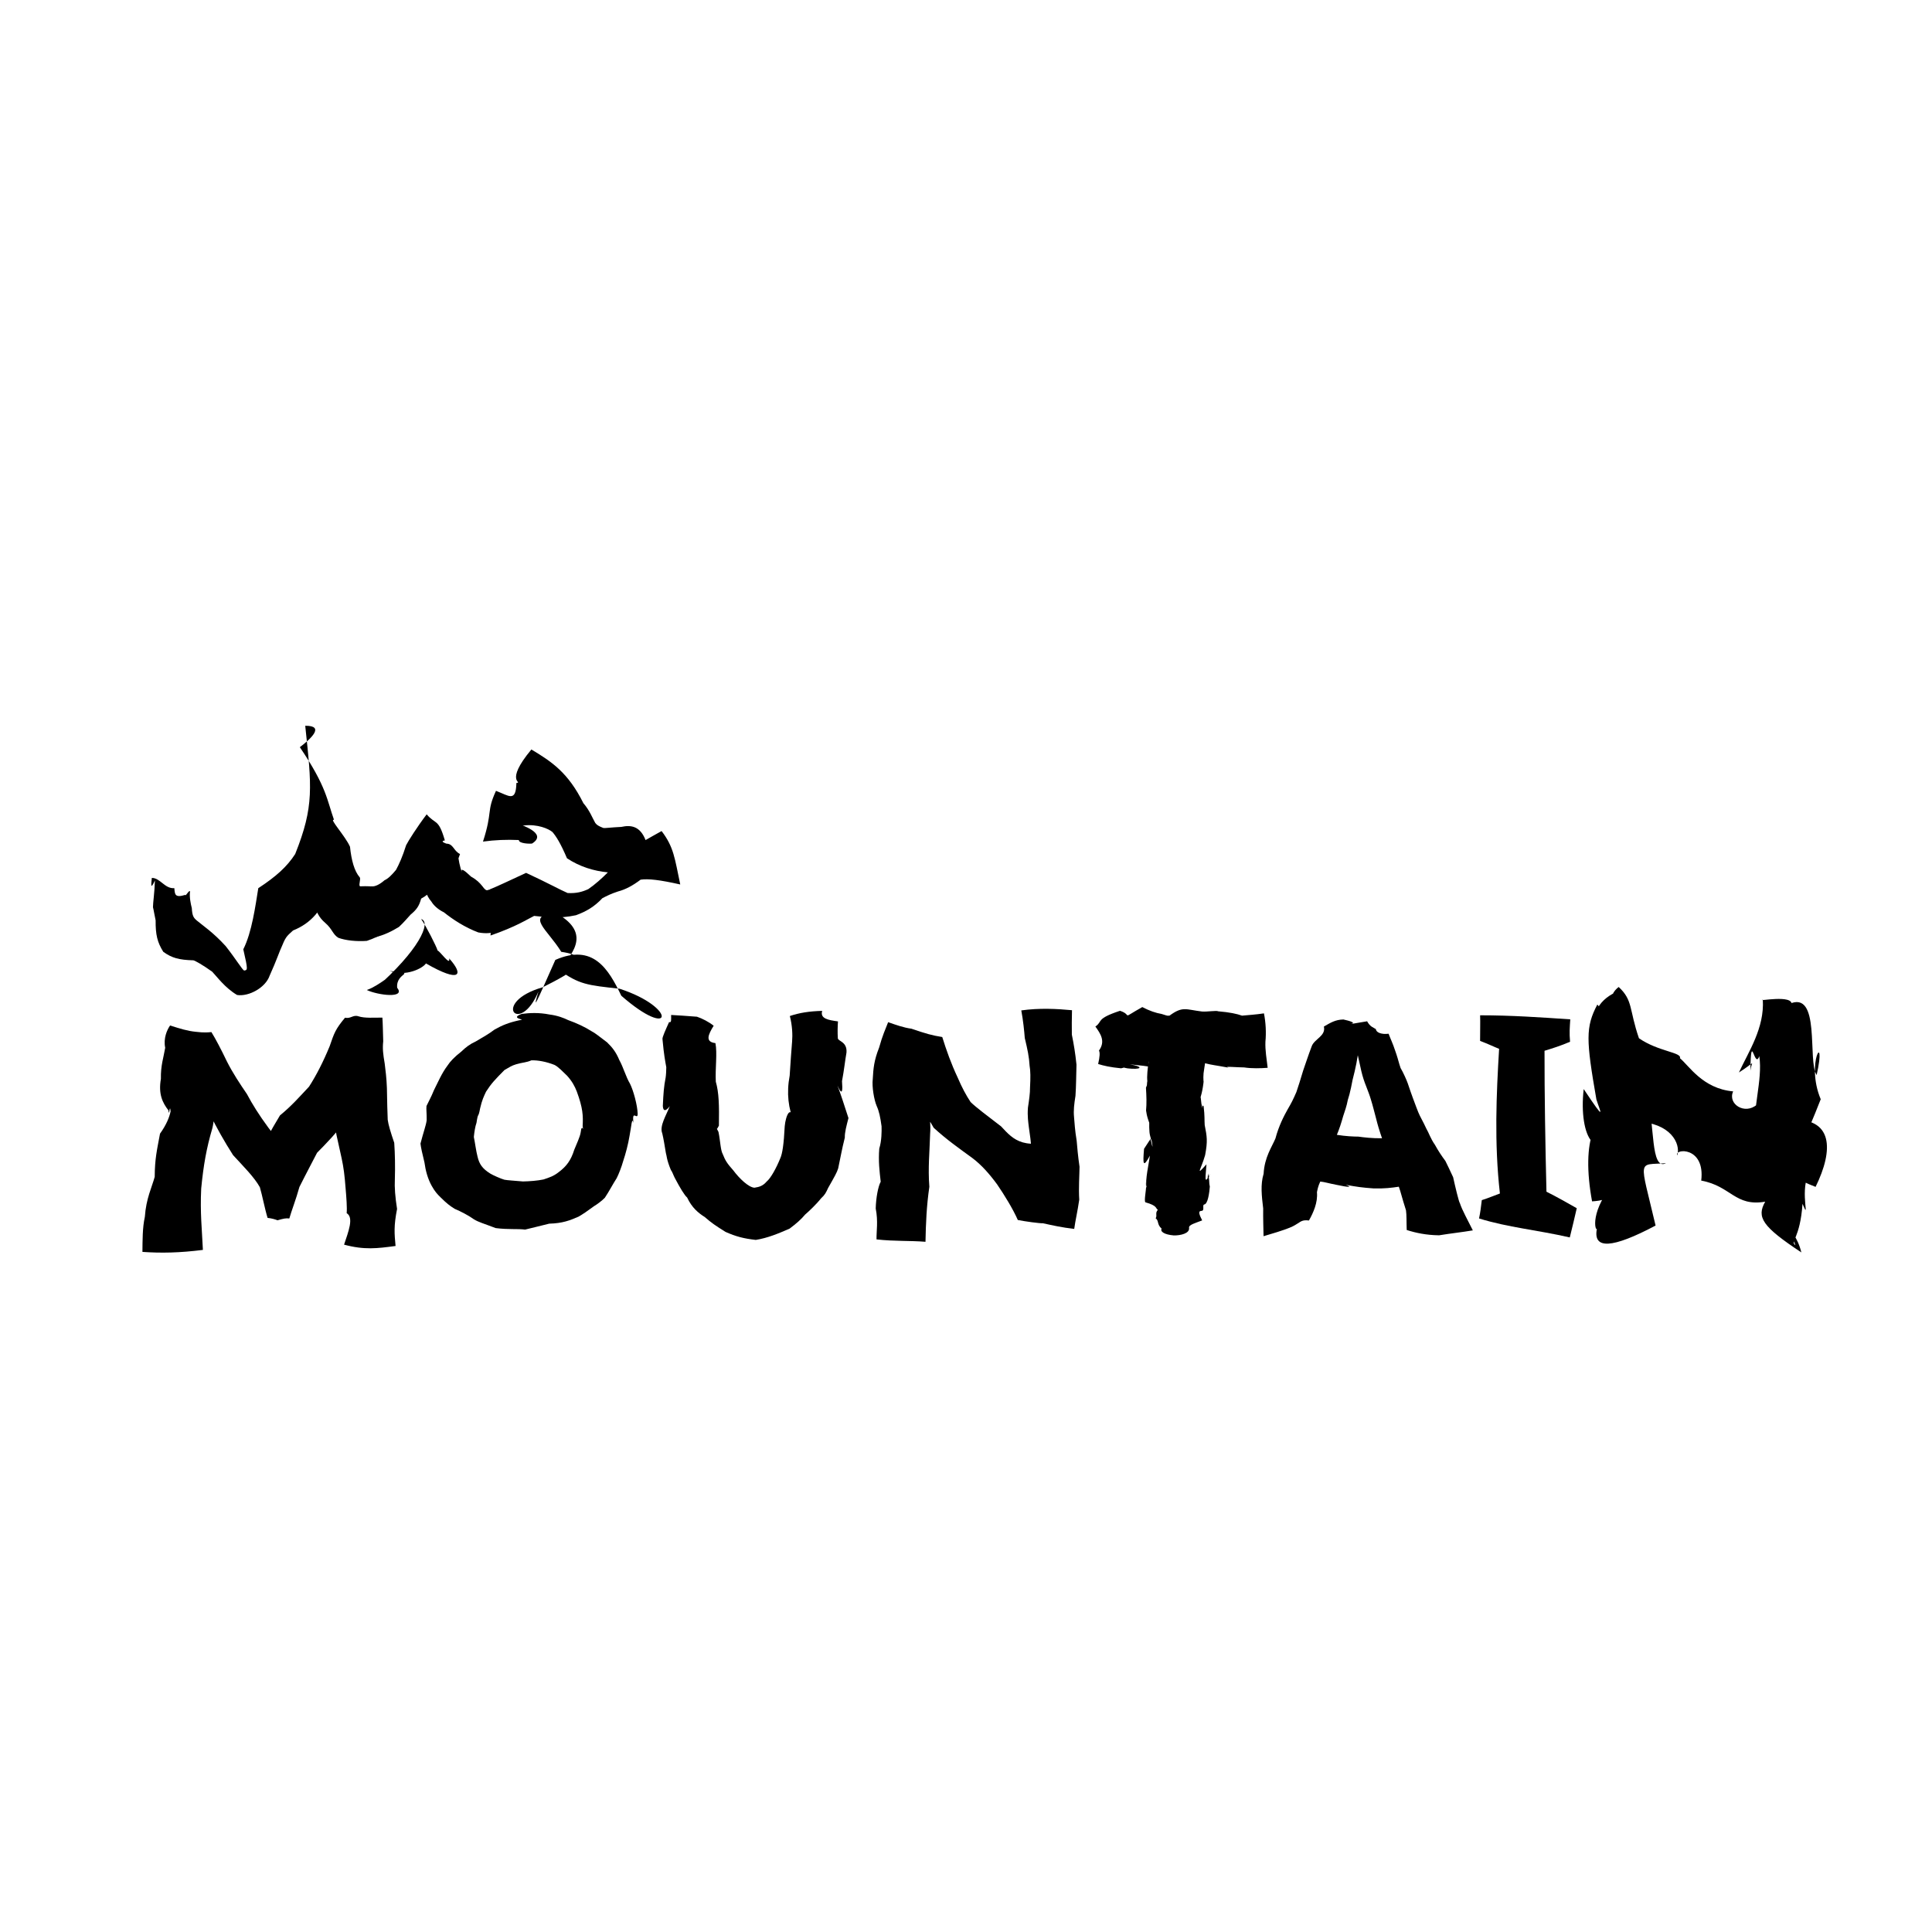 <?xml version="1.0" ?>
<svg xmlns="http://www.w3.org/2000/svg" version="1.1" width="600" height="600">
  <defs/>
  <g>
    <path stroke-width="0" fill="rgb(0, 0, 0)" opacity="1.0" d="M 83.102 378.23 C 82.279 375.613 81.397 370.996 80.702 368.705 C 78.944 365.547 75.656 362.308 72.381 358.734 C 69.591 354.349 67.332 350.362 65.19 345.976 C 63.844 342.337 62.521 338.59 54.345 339.215 C 60.491 329.317 60.134 329.018 61.009 334.503 C 61.257 335.905 61.789 338.394 61.746 336.002 C 63.142 338.686 64.872 342.541 66.364 346.383 C 66.862 343.866 66.419 348.695 65.923 350.468 C 64.123 356.575 63.192 361.856 62.485 369.098 C 62.12 376.637 62.722 381.775 63.011 388.17 C 55.851 389.077 50.113 389.197 44.233 388.788 C 44.273 385.325 44.227 381.272 44.982 377.923 C 45.373 372.193 47.18 368.679 48.046 365.484 C 48.083 359.756 48.742 357.234 49.689 352.079 C 51.691 349.275 52.613 346.938 52.98 345.14 C 52.708 342.305 52.539 347.341 52.307 344.829 C 50.465 342.462 49.141 339.755 49.968 335.062 C 49.879 330.875 50.811 328.399 51.303 325.406 C 50.697 322.423 51.884 319.82 52.817 318.478 C 56.07 319.494 58.177 320.175 60.823 320.436 C 61.577 320.469 62.968 320.803 65.652 320.525 C 66.894 322.51 68.696 325.946 70.435 329.574 C 72.269 333.229 74.552 336.646 76.679 339.757 C 78.323 342.859 80.397 346.199 83.314 350.161 C 85.766 353.443 88.41 356.616 91.901 362.232 C 85.241 360.521 77.947 361.835 79.141 361.107 C 81.577 355.782 83.968 351.293 86.94 346.407 C 90.536 343.455 92.843 340.811 95.974 337.47 C 98.248 333.939 100.383 329.757 102.376 324.921 C 103.773 320.878 104.148 319.633 107.156 316.058 C 108.946 316.456 109.616 315.082 111.277 315.608 C 113.292 316.283 116.241 315.995 118.755 316.032 C 118.891 317.778 118.905 320.127 119.013 323.396 C 118.764 325.682 118.968 327.317 119.473 330.304 C 119.711 332.195 120.054 334.851 120.157 337.885 C 120.205 342.327 120.333 345.438 120.409 347.751 C 120.599 349.28 121.335 351.684 122.435 354.91 C 122.674 358.307 122.746 362.454 122.626 366.26 C 122.494 368.75 122.731 371.773 123.311 375.449 C 122.264 380.807 122.483 383.079 122.845 386.951 C 117.122 387.712 113.167 388.235 106.854 386.536 C 108.128 382.658 109.982 378.135 107.664 376.766 C 107.817 375.094 107.57 371.789 107.333 369.091 C 107.015 364.901 106.721 362.628 106.09 359.682 C 105.716 357.99 105.193 355.668 104.489 352.432 C 104.168 350.64 103.604 346.922 104.278 342.728 C 105.463 338.543 105.558 337.261 105.484 336.499 C 105.137 334.157 105.016 332.502 104.988 330.676 C 103.79 330.454 110.266 331.779 114.146 331.067 C 112.69 335.332 110.851 340.925 108.021 347.063 C 104.541 351.872 101.329 355.097 98.468 358.002 C 97.234 360.431 95.293 364.016 92.989 368.624 C 91.908 372.531 90.565 375.891 89.854 378.406 C 88.709 378.279 88.045 378.446 86.19 378.969 C 85.237 378.611 84.285 378.355 83.102 378.23"/>
    <path stroke-width="0" fill="rgb(0, 0, 0)" opacity="1.0" d="M 196.734 348.747 C 196.228 346.637 196.079 349.907 195.535 352.609 C 195.084 355.391 194.295 358.314 193.525 360.621 C 193.042 362.353 192.164 364.618 191.525 365.877 C 190.203 367.935 189.225 369.895 187.846 371.965 C 186.976 372.885 185.476 373.997 184.483 374.587 C 182.408 376.122 181.021 377.065 179.689 377.834 C 176.93 379.052 174.648 379.908 170.562 380.019 C 167.603 380.776 165.642 381.218 163.072 381.859 C 160.626 381.55 158.023 381.903 153.936 381.393 C 149.941 379.865 148.713 379.589 147.191 378.676 C 145.591 377.525 143.204 376.259 141.215 375.419 C 139.623 374.433 138.73 373.72 136.939 371.962 C 135.763 370.832 135.019 369.985 134.057 368.256 C 132.836 366.042 132.162 363.553 131.82 361.014 C 131.135 358.206 130.697 356.289 130.584 355.148 C 131.468 351.688 132.305 349.51 132.507 347.903 C 132.551 345.699 132.331 344.624 132.448 343.477 C 133.133 342.014 133.787 340.961 134.769 338.559 C 135.98 336.182 137.195 333.26 138.998 330.898 C 139.773 329.676 141.129 328.245 143.269 326.575 C 144.644 325.228 146.028 324.207 147.726 323.445 C 150.616 321.713 151.447 321.337 153.589 319.742 C 156.002 318.375 158.058 317.553 161.331 316.839 C 163.986 316.578 157.887 316.39 162.036 314.874 C 164.403 314.566 167.352 314.409 170.669 315.069 C 173.16 315.375 175.246 316.197 176.44 316.798 C 179.027 317.721 181.64 318.928 183.576 320.172 C 184.98 320.897 185.988 321.827 188.526 323.704 C 190.211 325.331 191.303 326.746 192.329 329.197 C 193.624 331.526 194.325 334.329 195.677 336.609 C 196.69 338.627 197.97 343.237 198.036 345.941 C 198.014 348.059 196.164 344.263 196.734 348.747M 147.978 348.704 C 147.14 351.036 146.995 355.669 147.156 353.106 C 147.511 354.744 147.855 357.536 148.291 359.149 C 148.848 361.594 149.852 362.94 152.24 364.455 C 153.133 364.998 155.536 366.06 156.649 366.375 C 157.667 366.567 159.852 366.678 162.419 366.911 C 164.553 366.87 166.989 366.672 168.788 366.292 C 170.71 365.647 171.956 365.251 173.52 364.009 C 175.929 362.219 177.325 360.319 178.335 357.078 C 179.041 355.3 180.129 353.086 180.342 351.639 C 180.689 348.513 181.355 352.109 180.941 349.728 C 181.131 346.503 181.016 344.098 179.126 338.972 C 178.493 337.331 177.614 335.723 176.105 334.07 C 174.997 333.02 173.365 331.258 172.181 330.71 C 169.648 329.71 167.021 329.227 165.028 329.296 C 163.395 330.012 162.374 329.912 160.295 330.52 C 158.863 330.942 158.215 331.431 156.678 332.302 C 153.6 335.405 152.558 336.524 150.946 339.026 C 150.249 340.512 149.72 341.553 149.109 344.183 C 148.482 347.576 148.515 345.115 147.978 348.704"/>
    <path stroke-width="0" fill="rgb(0, 0, 0)" opacity="1.0" d="M 262.368 353.287 C 261.367 357.276 261.142 358.98 260.306 362.84 C 259.897 364.157 259.3 365.192 257.166 368.956 C 256.545 370.321 256.219 371.033 254.971 372.177 C 253.549 373.978 251.159 376.239 250.051 377.183 C 248.686 378.811 247.283 379.996 245.222 381.558 C 241.666 383.115 238.411 384.47 234.722 385.067 C 230.924 384.635 228.589 384.025 225.306 382.572 C 221.825 380.377 221.058 379.845 218.918 378.005 C 216.871 376.684 214.913 375.133 213.392 371.9 C 212.543 371.17 211.191 368.896 209.557 365.806 C 209.08 364.893 208.797 363.904 208.344 363.34 C 206.952 359.98 207.081 358.915 206.797 358.09 C 206.374 355.576 206.118 353.885 205.675 351.987 C 204.732 349.694 206.931 346.362 208.072 343.377 C 209.132 341.827 206.073 347.059 205.847 343.488 C 206.008 339.721 206.172 337.409 206.718 334.664 C 206.821 334.118 206.934 332.311 206.922 331.454 C 206.591 329.533 206.212 327.887 205.739 322.71 C 205.625 322.167 206.741 319.747 207.795 317.404 C 208.581 317.729 208.42 316.607 208.421 315.207 C 210.597 315.31 213.074 315.5 216.45 315.751 C 218.141 316.328 220.085 317.321 221.638 318.551 C 219.87 321.405 218.959 323.572 222.18 323.948 C 222.806 327.088 222.086 331.763 222.3 335.923 C 223.273 339.325 223.363 343.194 223.263 349.588 C 221.056 354.056 220.844 346.667 223.123 351.504 C 223.717 354.334 223.749 357.158 224.46 358.43 C 225.279 360.498 225.819 361.308 227.73 363.467 C 229.59 365.97 232.472 368.749 234.299 368.856 C 235.896 368.62 236.944 368.262 238.101 366.932 C 239.36 365.915 241.079 362.774 242.3 359.769 C 242.987 358.289 243.418 355.33 243.701 349.783 C 243.968 346.61 245.64 342.356 246.678 348.585 C 244.816 344.344 244.213 339.486 245.242 334.035 C 245.558 329.522 245.733 326.288 245.993 323.474 C 246.168 321.415 246.064 318.497 245.293 315.533 C 248.219 314.545 251.268 314.043 255.338 313.939 C 254.607 316.411 257.362 316.796 260.242 317.206 C 260.131 318.751 260.08 320.642 260.197 322.406 C 260.192 323.395 263.139 323.433 262.883 326.875 C 262.423 329.475 262.167 332.183 261.495 335.753 C 261.7 338.51 261.679 340.695 260.074 337.125 C 261.2 340.039 262.017 342.726 263.497 347.226 C 262.882 349.62 262.305 351.728 262.368 353.287"/>
    <path stroke-width="0" fill="rgb(0, 0, 0)" opacity="1.0" d="M 333.608 381.647 C 329.779 381.219 326.524 380.472 323.885 379.892 C 323.052 379.969 318.375 379.339 316.088 378.879 C 314.629 375.529 311.958 371.181 309.671 367.829 C 307.333 364.648 304.827 361.771 301.888 359.572 C 298.002 356.74 293.932 353.89 289.96 350.233 C 287.798 346.413 285.969 342.357 274.828 354.4 C 283.09 332.96 284.496 338.022 282.258 335.413 C 284.54 333.2 285.54 335.935 285.202 334.699 C 286.574 337.813 287.683 340.881 288.381 343.432 C 288.76 346.119 289.07 349.593 288.854 352.211 C 288.715 357.43 288.155 362.812 288.617 368.56 C 287.755 374.5 287.529 379.864 287.42 385.648 C 282.466 385.247 278 385.541 272.214 384.908 C 272.157 382.384 272.753 379.298 271.962 375.308 C 272.043 372.081 272.68 368.521 273.51 366.988 C 273.145 363.776 272.75 360.627 273.066 356.68 C 273.808 354.372 273.824 351.361 273.778 349.784 C 273.377 346.87 273.021 345.157 272.26 343.469 C 271.441 341.553 270.749 337.497 271.044 335.092 C 271.228 331.855 271.411 329.391 273.016 325.344 C 274.048 321.595 274.991 319.596 275.821 317.446 C 278.496 318.381 280.667 319.15 283.051 319.474 C 287.541 321.008 289.407 321.547 292.624 322.057 C 293.927 326.212 295.349 330.269 297.462 334.751 C 298.689 337.62 299.985 340.085 301.43 342.252 C 303.09 343.886 306.479 346.411 310.916 349.826 C 314.835 354.044 318 357.809 331.592 352.855 C 320.839 362.705 321.026 362.17 312.544 359.052 C 320.628 360.239 320.302 358.465 320.278 356.211 C 320.141 354.459 319.931 352.962 319.518 350.051 C 319.352 348.598 319.031 346.737 319.236 343.984 C 319.59 341.685 319.916 339.366 319.883 337.757 C 320.059 334.627 320.032 332.572 319.753 330.998 C 319.595 328.201 319.11 325.932 318.253 322.367 C 318.084 320.179 317.755 316.918 317.173 313.792 C 322.831 312.997 328.226 313.289 332.917 313.732 C 332.86 316.268 332.828 318.955 332.872 321.311 C 333.496 324.396 333.933 327.01 334.312 330.652 C 334.211 333.924 334.218 337.157 333.999 340.302 C 333.583 342.955 333.35 344.805 333.556 346.944 C 333.751 349.102 333.792 350.723 334.372 354.293 C 334.521 356.123 334.783 359.163 335.259 362.356 C 335.228 365.16 334.941 368.935 335.168 372.57 C 334.635 376.279 333.983 378.901 333.608 381.647"/>
    <path stroke-width="0" fill="rgb(0, 0, 0)" opacity="1.0" d="M 373.344 379.008 C 371.329 379.804 369.09 380.365 369.273 381.313 C 369.525 383.051 366.605 383.713 364.54 383.673 C 361.493 383.409 360.273 382.457 360.751 381.559 C 359.246 380.258 359.957 379.115 358.907 378.357 C 359.47 377.31 358.639 376.829 359.579 375.711 C 358.815 375.305 359.561 374.457 355.734 373.393 C 355.235 373.106 355.949 369.66 355.933 368.417 C 355.946 364.921 355.76 369.807 356.065 368.603 C 355.559 366.717 356.861 360.91 357.12 358.891 C 354.965 362.852 354.892 361.544 355.297 356.765 C 357.489 353.254 359.412 350.951 357.338 353.894 C 358.186 357.673 357.928 355.673 357.679 354.308 C 356.763 351.944 357.002 350.896 356.903 350.118 C 356.964 346.886 356.6 345.56 358.405 352.222 C 356.491 348.037 356.144 346.506 355.92 344.882 C 356.121 342.657 356.058 340.455 355.886 337.808 C 356.837 335.38 357.129 334.439 356.188 338.347 C 356.159 335.854 356.297 334.668 356.589 337.441 C 356.12 335.27 356.186 334.119 356.548 330.81 C 356.81 330.195 356.936 328.157 356.537 331.204 C 354.769 330.901 352.98 330.813 350.865 330.512 C 355.842 331.463 353.967 332.239 350.217 331.797 C 345.341 330.948 352.582 330.786 348.165 331.773 C 344.727 331.435 342.759 330.979 341.038 330.434 C 341.568 328.124 341.627 326.89 341.296 326.261 C 343.408 323.34 341.755 321.008 340.181 318.797 C 342.536 317.221 340.165 316.44 347.828 313.91 C 351.956 315.263 347.685 316.713 354.749 312.757 C 356.917 313.897 358.954 314.6 360.752 314.897 C 363.342 315.79 362.74 315.301 363.198 315.42 C 367.323 312.389 368.233 313.531 373.292 314.134 C 374.879 314.265 377.866 313.757 378.308 314.066 C 381.87 314.364 384.123 314.849 385.726 315.42 C 387.373 315.262 390.043 315.092 392.531 314.71 C 393.095 317.509 393.265 320.709 392.987 323.512 C 392.882 326.232 393.373 328.884 393.684 331.614 C 391.541 331.788 388.722 331.854 386.367 331.498 C 384.422 331.508 379.652 331.048 381.523 331.571 C 377.359 330.789 376.289 330.751 374.228 330.194 C 371.588 329.164 376.74 329.818 374.307 329.768 C 374.164 330.828 373.956 331.888 373.778 333.299 C 373.659 335.794 373.511 337.05 373.942 334.502 C 373.7 337.056 373.352 339.922 372.136 342.64 C 373.003 338.786 372.886 341.44 373.103 342.723 C 373.715 345.831 373.085 342.462 373.795 343.584 C 374.173 346.609 374.014 347.782 374.132 349.404 C 374.836 352.979 375.093 354.335 374.258 358.753 C 372.997 363.163 371.071 365.605 374.679 361.586 C 374.503 364.867 373.751 368.707 375.751 364.595 C 375.009 366.468 374.793 369.089 375.163 364.419 C 375.884 367.535 375.378 369.696 375.799 367.69 C 375.57 370.783 375.076 374.006 373.926 374.075 C 373.296 374.407 374.242 376.038 373.069 376.054 C 371.935 376.112 372.552 377.385 373.344 379.008"/>
    <path stroke-width="0" fill="rgb(0, 0, 0)" opacity="1.0" d="M 436.869 381.987 C 436.771 379.493 436.862 377.331 436.643 375.874 C 435.228 371.429 435.088 370.388 434.418 368.543 C 432.165 368.877 429.948 369.166 426.616 369.075 C 423.007 368.82 421.395 368.586 417.902 367.949 C 420.21 368.773 418.813 368.768 415.206 367.989 C 412.556 367.489 411.186 367.024 410.02 366.948 C 409.323 368.384 409.126 369.599 408.991 370.258 C 409.293 373.488 407.835 376.67 406.506 379.028 C 403.859 378.714 403.937 379.686 401.139 381.013 C 398.096 382.305 395.169 383.052 392.407 383.913 C 392.356 380.7 392.252 378.678 392.294 375.305 C 391.835 371.424 391.406 367.877 392.424 364.528 C 392.713 359.362 394.955 356.279 396.098 353.564 C 397.146 349.595 398.818 346.431 399.874 344.557 C 401.077 342.506 401.62 341.427 402.612 339.126 C 403.265 337.214 403.86 335.312 404.716 332.448 C 405.362 330.612 406.335 327.623 407.361 324.934 C 408.18 322.623 411.825 321.762 411.145 318.8 C 413.16 317.651 414.647 316.663 417.204 316.612 C 418.92 316.998 421.46 317.651 419.415 318.036 C 420.623 317.821 423.365 317.371 424.571 317.17 C 425.552 318.929 426.4 319.001 427.295 319.606 C 427.365 320.71 429.154 321.307 431.236 321.033 C 431.887 322.758 432.555 324.06 433.261 326.236 C 433.845 327.831 434.296 329.483 434.59 330.526 C 434.956 331.614 435.561 333.532 434.922 331.602 C 435.8 333.085 436.859 335.468 437.2 336.469 C 437.92 338.71 438.315 339.629 438.76 340.941 C 439.433 342.714 440.437 345.542 440.927 346.455 C 442.188 348.827 442.495 349.545 442.959 350.505 C 443.709 351.745 444.255 353.577 445.645 355.554 C 446.71 357.483 447.605 358.813 448.889 360.568 C 449.571 361.911 450.302 363.493 451.284 365.592 C 451.906 368.433 453.084 373.383 453.382 373.665 C 454.059 375.776 455.915 379.116 457.401 382.103 C 453.947 382.686 450.686 383.02 446.922 383.633 C 442.9 383.578 439.669 382.884 436.869 381.987M 425.71 341.36 C 425.344 340.099 424.858 338.908 424.265 337.333 C 423.696 335.911 423.209 334.478 422.788 332.708 C 422.384 330.944 422.044 329.42 421.679 327.711 C 421.408 329.537 421.108 330.934 420.7 332.747 C 420.209 334.56 419.809 336.406 419.586 337.722 C 419.243 339.365 418.963 340.389 418.573 341.608 C 418.209 343.546 417.675 344.992 417.128 346.652 C 416.564 348.667 415.958 350.574 415.177 352.433 C 417.97 352.878 420.315 352.98 421.873 352.987 C 423.416 353.214 426.21 353.545 429.202 353.498 C 428.44 351.323 427.816 349.264 427.332 347.26 C 426.839 345.471 426.352 343.391 425.71 341.36"/>
    <path stroke-width="0" fill="rgb(0, 0, 0)" opacity="1.0" d="M 487.512 384.297 C 477.37 381.973 468.383 381.211 459.328 378.4 C 459.722 376.546 459.897 375.131 460.188 372.712 C 462.341 372.041 464.408 371.138 465.81 370.649 C 464.027 354.938 464.721 339.739 465.561 325.724 C 464.074 325.143 462.254 324.242 459.655 323.262 C 459.644 320.301 459.747 317.7 459.665 315.31 C 469.432 315.308 478.664 315.959 487.661 316.569 C 487.5 319.132 487.344 320.712 487.595 323.527 C 484.73 324.76 482.321 325.512 479.666 326.327 C 479.65 339.811 479.898 355.053 480.266 370.093 C 483.336 371.615 486.723 373.549 489.676 375.222 C 489.025 378.172 488.288 381.08 487.512 384.297"/>
    <path stroke-width="0" fill="rgb(0, 0, 0)" opacity="1.0" d="M 557.568 386.706 C 555.209 380.47 558.319 384.256 559.425 388.949 C 547.286 380.919 545.44 378.036 548.199 373.193 C 538.783 374.797 537.639 368.352 528.331 366.645 C 529.621 355.867 519.763 356.716 520.894 358.814 C 522.023 355.115 518.747 348.666 508.326 348.358 C 506.346 346.813 502.068 344.492 504.683 342.16 C 512.684 333.328 512.65 333.308 516.312 335.984 C 517.08 339.686 517.382 341.557 514.938 339.098 C 516.095 336.318 513.018 342.029 515.634 338.215 C 525.643 341.6 521.262 346.446 511.624 341.566 C 513.949 348.524 512.483 363.723 517.391 361.247 C 508.458 361.919 509.143 359.322 514.157 380.605 C 500.649 387.767 494.646 388.096 495.932 381.57 C 495.528 382.706 493.307 376.02 502.198 366.209 C 499.653 370.777 501.143 372.662 494.432 373.097 C 490.932 354.129 495.538 343.371 503.403 347.478 C 496.274 363.368 490.121 353.218 491.832 338.22 C 499.169 349.222 496.89 345.046 495.775 341.451 C 492.556 322.956 492.382 318.966 496.068 311.968 C 506.825 324.772 504.246 320.883 500.755 327.865 C 498.208 329.148 489.155 315.061 500.866 308.613 C 502.916 316.973 497.554 310.379 502.701 306.52 C 507.189 310.689 505.891 313.438 508.988 322.434 C 515.014 326.607 522.407 326.804 521.716 328.634 C 524.56 330.962 528.763 338.077 538.249 338.943 C 536.451 342.841 541.865 346.349 545.652 343.026 C 547.02 347.341 550.702 349.839 554.325 351.576 C 542.797 360.179 542.495 360.888 538.638 367.093 C 535.5 366.565 532.596 363.562 528.357 348.777 C 534.068 349.222 535.769 363.119 541.546 357.116 C 542.415 355.712 538.404 355.721 544.676 356.065 C 544.101 344.245 547.49 335.599 546.367 327.986 C 544.853 332.387 543.795 319.509 543.597 332.485 C 543.985 329.335 545.654 329.484 540.036 333.068 C 543.074 326.52 547.998 319.257 547.457 310.462 C 545.405 311.122 557.183 308.684 556.365 312.089 C 550.286 320.583 542.26 313.706 555.564 311.827 C 565.602 307.205 561.243 329.615 564.176 333.87 C 567.398 319.514 560.606 329.879 565.441 341.38 C 560.168 354.623 559.979 356.007 555.677 347.762 C 569.469 346.879 569.474 357.12 563.843 368.595 C 552.611 364.307 554.409 360.929 561.481 364.844 C 559.024 370.874 562.257 379.636 559.785 373.856 C 559.066 384.618 555.866 385.594 557.568 386.706"/>
    <path stroke-width="0" fill="rgb(0, 0, 0)" opacity="1.0" d="M 48.332 285.832 C 47.882 283.804 47.764 282.689 47.507 281.743 C 47.5 280.41 48.006 277.123 48.115 273.434 C 46.568 276.783 47.026 274.281 47.151 272.64 C 49.765 272.639 51.135 276.04 54.143 275.832 C 54.311 277.763 54.286 278.907 57.562 277.904 C 57.499 278.686 58.905 276.02 59.013 276.903 C 58.795 278.664 59.214 280.6 59.57 282.037 C 59.7 284.46 60.129 285.034 61.12 285.878 C 62.928 287.401 66.221 289.564 70.079 293.814 C 73.36 297.981 75.224 301.151 75.818 301.416 C 76.864 301.213 77.102 301.494 75.559 294.815 C 78.255 289.472 79.327 281.264 80.212 275.837 C 85.688 272.246 89.095 269.225 91.676 265.219 C 97.621 250.353 96.794 244.344 94.793 225.396 C 101.023 225.34 96.506 229.465 93.118 232.045 C 101.505 244.41 101.559 248.556 103.733 254.617 C 102.071 254.128 107.228 259.61 108.697 262.96 C 109.127 267.148 110.038 270.53 111.703 272.442 C 112.166 272.95 111.195 275.178 111.88 275.252 C 116.361 275.08 118.139 275.605 119.505 276.533 C 120.674 277.352 121.402 278.354 122.07 281.754 C 122.428 283.177 122.433 285.096 121.542 287.01 C 120.608 288.949 118.353 290.715 113.918 292.198 C 110.783 292.427 107.39 292.094 105.066 291.236 C 103.278 290.127 103.213 288.493 100.998 286.608 C 98.962 284.869 98.044 282.853 97.753 280.714 C 97.098 278.385 97.088 275.534 97.616 272.853 C 99.525 273.642 101.697 274.494 102.57 275.049 C 100.335 282.696 96.461 286.773 91.009 288.967 C 89.419 290.45 88.808 290.743 87.739 293.412 C 86.632 295.794 85.99 298.018 83.725 303.032 C 82.468 306.685 77.32 309.563 73.628 309.003 C 69.87 306.791 67.382 303.303 65.905 301.78 C 63.19 299.807 60.421 298.223 60.006 298.233 C 55.57 298.115 53.328 297.486 50.714 295.598 C 48.849 292.628 48.299 290.302 48.332 285.832"/>
    <path stroke-width="0" fill="rgb(0, 0, 0)" opacity="1.0" d="M 116.291 291.132 C 114.929 285.741 114.584 280.45 115.293 275.244 C 116.423 275.458 117.986 274.63 119.412 273.37 C 120.557 272.864 121.661 271.739 122.988 270.15 C 123.907 268.484 125.043 265.954 126.124 262.489 C 126.8 261.144 129.575 256.763 132.503 252.902 C 135.376 256.224 136.142 254.095 138.152 260.994 C 137.528 261.107 136.783 261.349 138.639 262.002 C 140.833 262.052 140.777 264.186 142.861 265.228 C 141.701 268.483 140.98 270.697 142.273 265.258 C 142.274 266.627 142.89 269.458 143.474 271.012 C 142.877 269.25 144.34 270.38 146.295 272.248 C 149.849 274.181 150.106 276.413 151.262 276.484 C 152.825 275.963 154.322 276.001 155.842 277.034 C 157.068 277.78 157.982 279.404 158.285 281.351 C 158.637 283.046 158.363 284.906 157.443 286.557 C 156.446 288.43 153.549 290.53 148.532 289.572 C 144.397 288.019 140.671 285.582 137.864 283.334 C 135.891 282.379 134.593 281.046 133.977 280.003 C 132.224 278.028 131.795 275.594 131.335 272.697 C 133.071 272.743 134.334 272.768 135.811 272.939 C 134.96 275.42 133.757 277.505 130.79 279.077 C 130.185 281.338 129.392 282.497 127.533 284.021 C 126.759 284.824 125.43 286.468 123.912 287.854 C 121.866 289.096 119.539 290.354 116.291 291.132M 120.981 301.539 C 130.044 302.494 122.839 301.733 123.35 306.771 C 126.074 310.179 117.31 309.076 113.909 307.454 C 117.811 306.165 122.785 301.314 116.412 307.107 C 130.146 295.133 134.044 286.346 130.789 285.418 C 132.236 287.414 135.543 293.9 135.908 295.211 C 136.563 295.297 139.976 300.236 139.49 297.64 C 144.17 302.853 142.919 305.324 132.279 299.2 C 131.437 300.597 126.164 303.459 120.981 301.539"/>
    <path stroke-width="0" fill="rgb(0, 0, 0)" opacity="1.0" d="M 152.338 290.528 C 152.773 284.834 152.905 280.029 152.106 276.212 C 154.657 275.164 157.987 273.584 163.383 271.079 C 170.323 274.29 173.91 276.319 176.276 277.335 C 179.042 277.495 180.868 276.962 182.703 276.125 C 184.848 274.65 187.003 272.707 188.777 270.915 C 184.474 270.51 180.047 269.182 176.08 266.544 C 174.068 261.817 172.718 259.759 171.587 258.411 C 170.367 257.366 166.963 255.892 162.748 256.347 C 160.249 255.89 170.616 258.577 165.249 261.962 C 164.634 262.094 161.084 261.997 161.129 260.878 C 157.352 260.713 153.712 260.851 149.995 261.364 C 153.055 251.896 151.01 252.16 154.034 245.601 C 158.065 247.133 160.232 249.27 160.369 243.167 C 162.615 242.814 156.365 243.145 165.025 232.762 C 171.446 236.604 176.455 239.977 181.182 249.445 C 183.104 251.639 184.047 254.169 184.862 255.568 C 185.351 256.214 185.871 256.551 187.386 257.14 C 187.792 257.242 189.751 256.949 192.954 256.804 C 195.885 256.16 198.765 256.485 200.485 260.893 C 201.924 260.09 203.206 259.326 205.463 258.092 C 209.28 263.08 209.54 266.57 211.257 274.68 C 204.909 273.257 201.321 272.833 198.947 273.191 C 196.481 275.053 194.238 276.25 191.919 276.854 C 189.621 277.607 188.47 278.228 187.082 278.935 C 184.533 281.651 181.993 283.089 178.874 284.23 C 173.603 285.379 169.447 284.809 165.877 284.445 C 163.587 285.567 160.365 287.744 152.338 290.528M 172.465 298.106 C 166.14 312.405 165.423 314.051 167.235 307.893 C 161.339 321.96 152.22 311.292 168.566 306.597 C 177.416 302.141 186.086 297.335 174.303 295.599 C 169.991 288.561 162.925 284.312 172.58 283.505 C 183 289.233 178.917 295.375 173.473 301.137 C 179.878 305.752 182.372 305.964 192.403 307.053 C 210.489 312.935 209.077 323.359 192.954 309.237 C 188.922 300.816 184.174 292.969 172.465 298.106"/>
  </g>
</svg>
